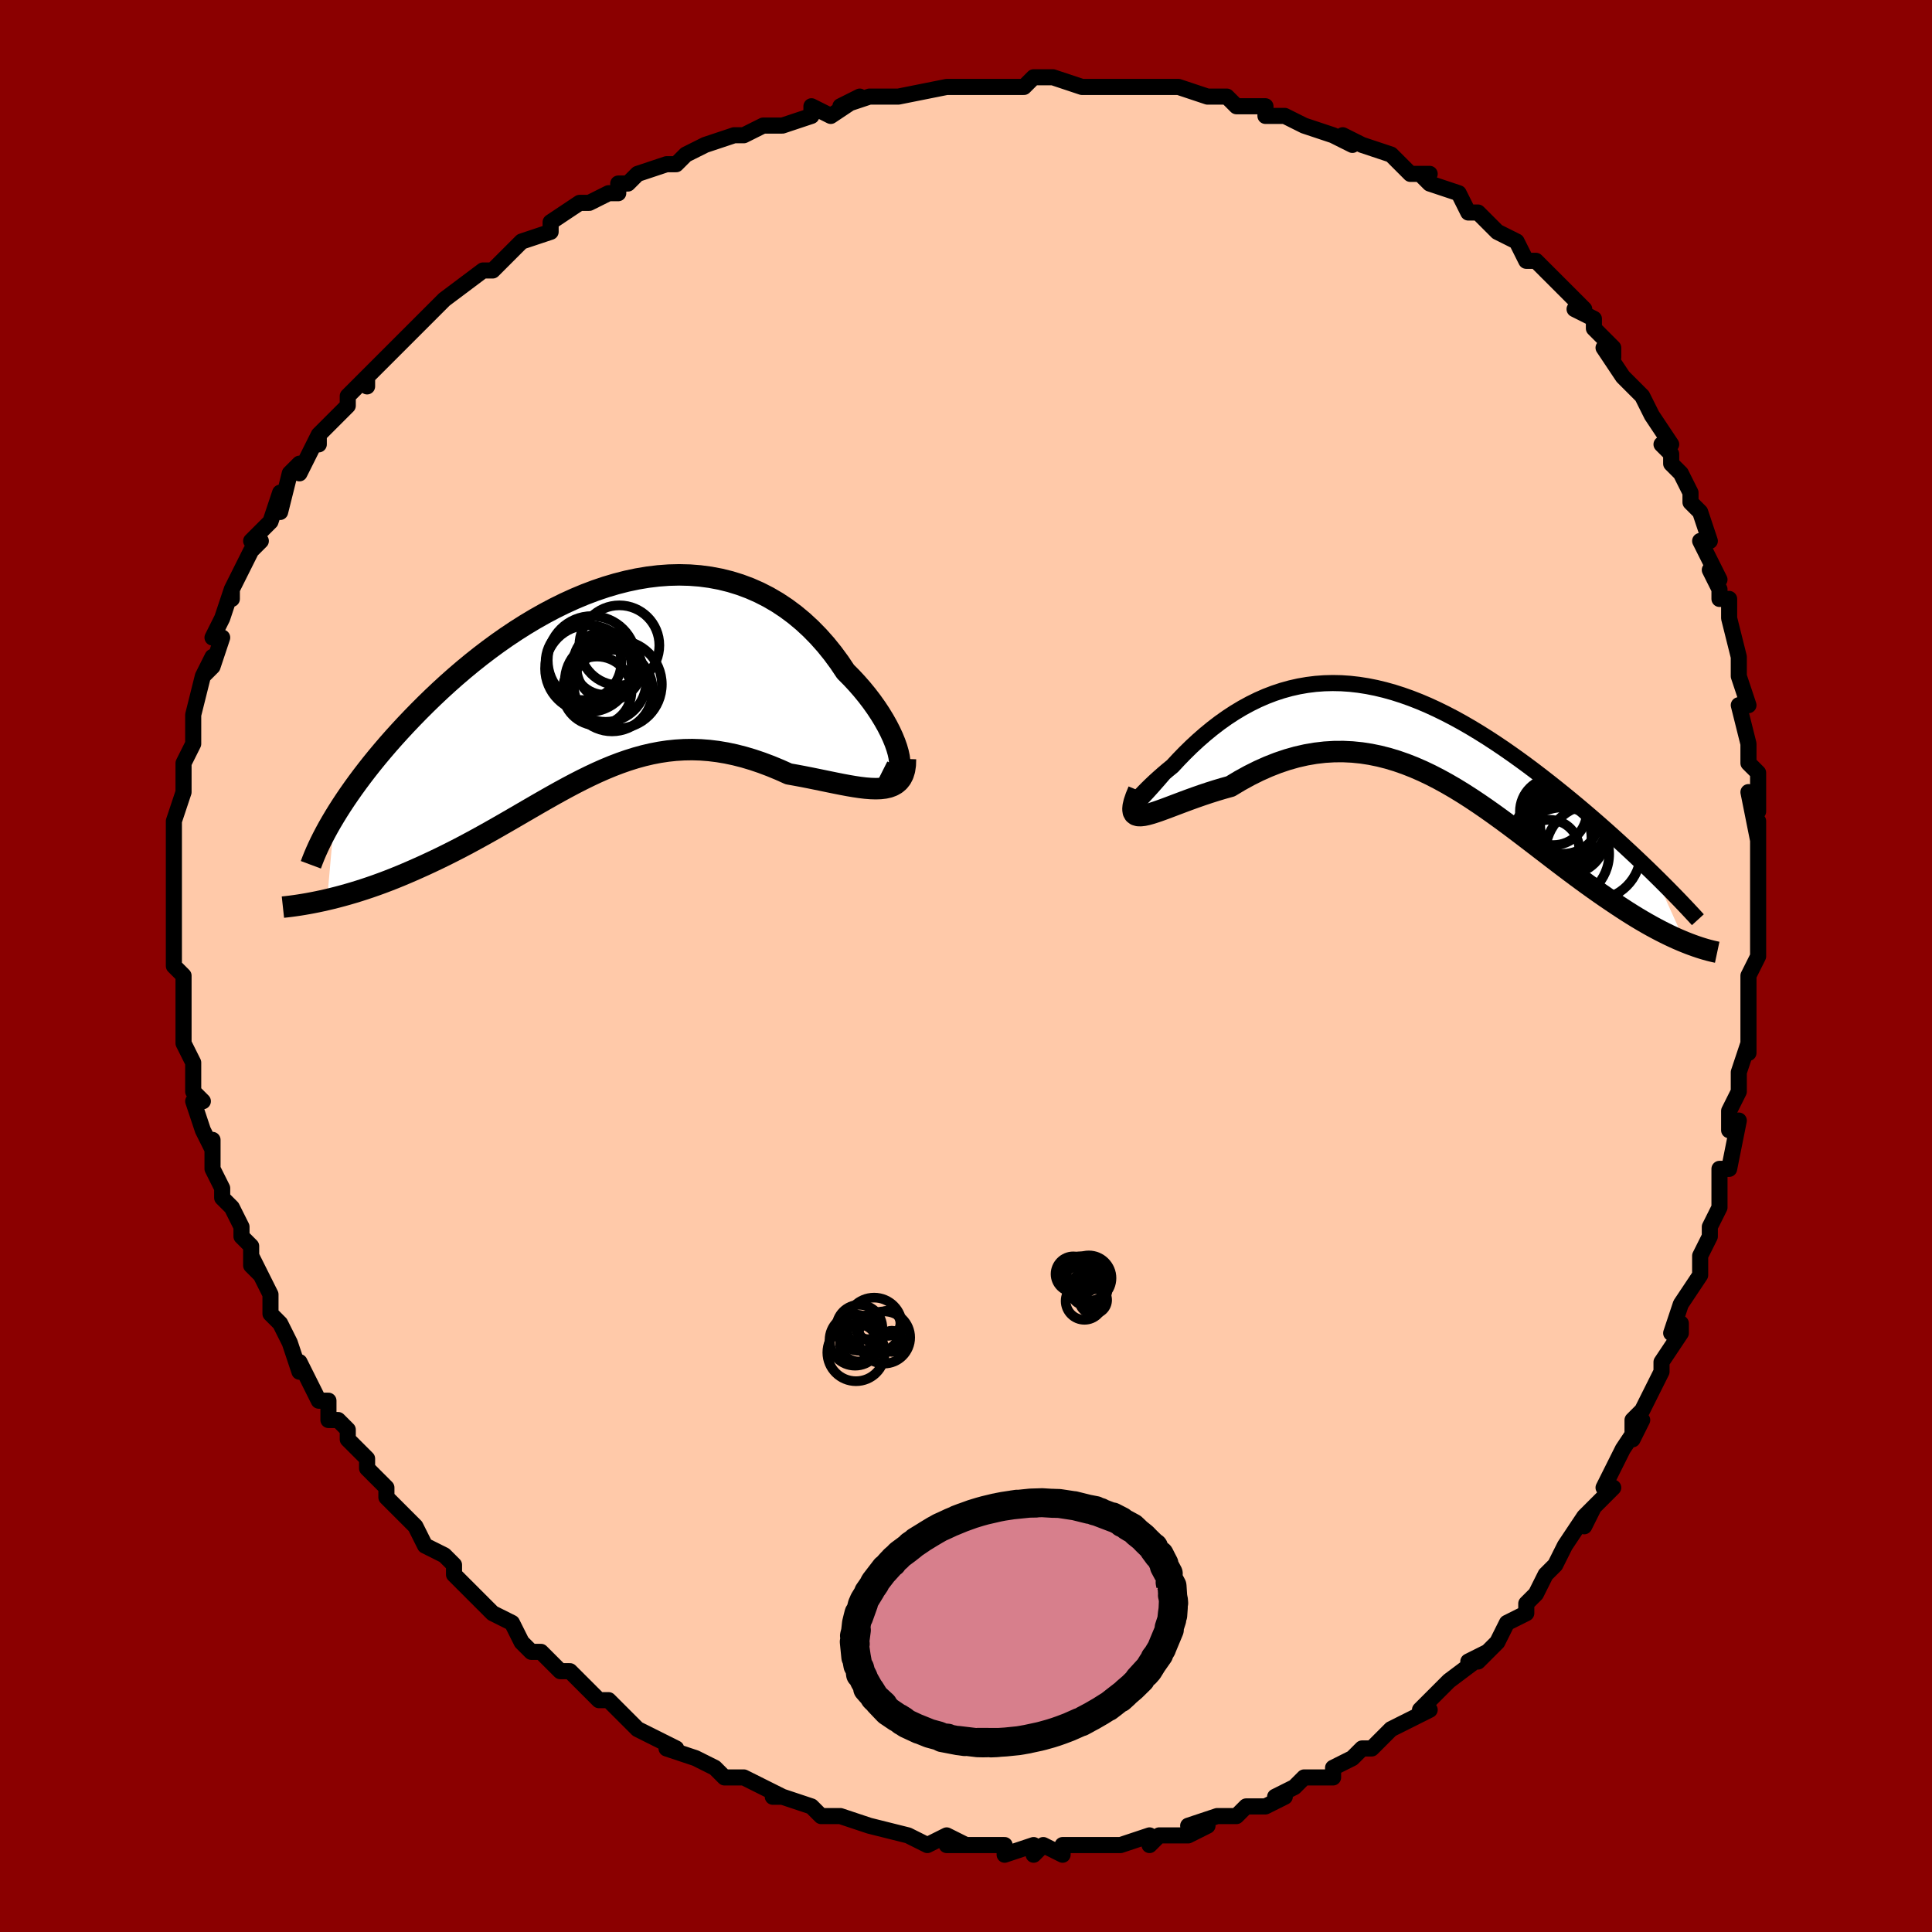 <svg viewBox="-100 -100 200 200" xmlns="http://www.w3.org/2000/svg" width="400" height="400" id="face-svg"><defs><clipPath id="leftEyeClipPath"><polyline points="31.066,7.785,30.965,7.32,30.821,6.818,30.634,6.286,30.405,5.727,30.136,5.146,29.829,4.547,29.483,3.934,29.102,3.311,28.686,2.682,28.236,2.049,27.753,1.416,27.239,0.787,26.695,0.164,26.123,-0.451,25.522,-1.054,24.877,-2.016,24.194,-2.945,23.474,-3.837,22.719,-4.687,21.93,-5.493,21.109,-6.252,20.258,-6.96,19.377,-7.616,18.47,-8.217,17.536,-8.763,16.579,-9.252,15.601,-9.683,14.602,-10.056,13.586,-10.371,12.553,-10.627,11.506,-10.824,10.448,-10.965,9.379,-11.048,8.302,-11.075,7.218,-11.048,6.13,-10.967,5.04,-10.835,3.949,-10.652,2.859,-10.421,1.771,-10.143,0.689,-9.821,-0.387,-9.457,-1.456,-9.053,-2.515,-8.611,-3.563,-8.134,-4.598,-7.624,-5.62,-7.083,-6.627,-6.515,-7.618,-5.921,-8.592,-5.304,-9.547,-4.667,-10.483,-4.012,-11.399,-3.341,-12.293,-2.658,-13.167,-1.963,-14.018,-1.261,-14.846,-0.552,-15.651,0.161,-16.433,0.876,-17.191,1.591,-17.925,2.304,-18.636,3.014,-19.323,3.718,-19.987,4.415,-20.627,5.104,-21.246,5.787,-21.843,6.464,-22.42,7.137,-22.976,7.802,-23.511,8.46,-24.025,9.111,-24.518,9.753,-24.99,10.385,-25.441,11.008,-25.871,11.62,-26.281,12.221,-26.67,12.811,-27.039,13.39,-27.387,13.957,-28.149,22.544,-27.627,22.42,-27.095,22.285,-26.552,22.141,-25.998,21.986,-25.434,21.821,-24.861,21.645,-24.277,21.457,-23.685,21.259,-23.084,21.049,-22.475,20.828,-21.857,20.594,-21.233,20.349,-20.601,20.093,-19.962,19.824,-19.315,19.544,-18.656,19.252,-17.986,18.949,-17.308,18.633,-16.62,18.306,-15.924,17.966,-15.22,17.613,-14.51,17.249,-13.793,16.873,-13.071,16.486,-12.344,16.088,-11.611,15.681,-10.875,15.266,-10.134,14.843,-9.39,14.415,-8.642,13.981,-7.891,13.544,-7.137,13.106,-6.38,12.667,-5.62,12.231,-4.857,11.798,-4.09,11.37,-3.321,10.951,-2.548,10.541,-1.771,10.143,-0.991,9.759,-0.207,9.391,0.582,9.042,1.376,8.713,2.175,8.408,2.98,8.127,3.79,7.873,4.607,7.648,5.43,7.455,6.26,7.294,7.098,7.168,7.943,7.079,8.797,7.027,9.658,7.013,10.528,7.04,11.406,7.108,12.293,7.217,13.187,7.367,14.089,7.559,14.999,7.792,15.916,8.065,16.838,8.377,17.766,8.727,18.698,9.113,19.632,9.531,20.355,9.659,21.071,9.793,21.78,9.932,22.48,10.074,23.17,10.216,23.849,10.356,24.514,10.492,25.164,10.621,25.798,10.739,26.413,10.844,27.008,10.933,27.579,11.001,28.126,11.044,28.645,11.06,29.134,11.043"></polyline></clipPath><clipPath id="rightEyeClipPath"><polyline points="-28.958,7.24,-28.959,7.196,-28.909,7.1,-28.811,6.956,-28.669,6.77,-28.483,6.544,-28.256,6.284,-27.991,5.993,-27.69,5.676,-27.354,5.335,-26.986,4.974,-26.587,4.596,-26.159,4.206,-25.704,3.805,-25.224,3.396,-24.719,2.983,-24.082,2.296,-23.423,1.617,-22.744,0.952,-22.044,0.305,-21.326,-0.321,-20.591,-0.923,-19.84,-1.498,-19.074,-2.042,-18.294,-2.553,-17.5,-3.03,-16.694,-3.47,-15.877,-3.872,-15.049,-4.235,-14.211,-4.556,-13.364,-4.836,-12.509,-5.073,-11.646,-5.268,-10.775,-5.419,-9.899,-5.528,-9.017,-5.593,-8.13,-5.616,-7.238,-5.597,-6.343,-5.536,-5.445,-5.434,-4.545,-5.293,-3.644,-5.113,-2.741,-4.896,-1.839,-4.643,-0.937,-4.355,-0.037,-4.035,0.861,-3.683,1.757,-3.301,2.648,-2.891,3.536,-2.455,4.418,-1.996,5.294,-1.514,6.164,-1.011,7.026,-0.491,7.88,0.046,8.726,0.597,9.561,1.159,10.386,1.733,11.201,2.314,12.003,2.901,12.793,3.493,13.569,4.088,14.332,4.683,15.08,5.277,15.813,5.868,16.531,6.454,17.234,7.038,17.927,7.622,18.607,8.203,19.275,8.782,19.93,9.358,20.573,9.93,21.202,10.497,21.817,11.058,22.418,11.613,23.006,12.161,23.578,12.701,24.137,13.234,24.68,13.758,25.208,14.273,28.347,21.218,27.952,21.055,27.544,20.879,27.126,20.69,26.696,20.488,26.255,20.272,25.802,20.043,25.339,19.799,24.864,19.542,24.379,19.269,23.883,18.982,23.377,18.68,22.861,18.363,22.334,18.031,21.798,17.683,21.25,17.322,20.689,16.945,20.114,16.554,19.527,16.148,18.928,15.725,18.316,15.287,17.692,14.834,17.056,14.365,16.408,13.882,15.749,13.385,15.078,12.875,14.396,12.353,13.703,11.821,12.999,11.279,12.284,10.731,11.558,10.176,10.821,9.618,10.074,9.058,9.316,8.499,8.547,7.943,7.768,7.392,6.978,6.849,6.177,6.316,5.367,5.797,4.545,5.293,3.713,4.809,2.871,4.346,2.019,3.907,1.156,3.496,0.283,3.115,-0.6,2.768,-1.493,2.456,-2.396,2.182,-3.308,1.95,-4.229,1.761,-5.159,1.617,-6.098,1.522,-7.044,1.476,-7.998,1.482,-8.959,1.54,-9.926,1.653,-10.898,1.82,-11.874,2.042,-12.853,2.319,-13.834,2.651,-14.816,3.037,-15.797,3.475,-16.775,3.963,-17.748,4.499,-18.715,5.08,-19.466,5.289,-20.203,5.509,-20.926,5.738,-21.632,5.974,-22.32,6.214,-22.987,6.455,-23.631,6.694,-24.251,6.928,-24.843,7.152,-25.406,7.364,-25.936,7.558,-26.432,7.731,-26.889,7.878,-27.307,7.994,-27.68,8.074"></polyline></clipPath><filter id="fuzzy"><feTurbulence id="turbulence" baseFrequency="0.05" numOctaves="3" type="noise" result="noise"></feTurbulence><feDisplacementMap in="SourceGraphic" in2="noise" scale="2"></feDisplacementMap></filter><linearGradient id="rainbowGradient" x1="0%" y1="0%" x2="100%" y2="0%"><stop offset="0%" style="stop-color: rgb(167, 133, 106);  stop-opacity: 1"></stop><stop offset="50%" style="stop-color: rgb(220, 20, 60);  stop-opacity: 1"></stop><stop offset="100%" style="stop-color: rgb(255, 192, 203);  stop-opacity: 1"></stop></linearGradient></defs><title>That&#39;s an ugly face</title><desc>CREATED BY XUAN TANG, MORE INFO AT TXSTC55.GITHUB.IO</desc><rect x="-100" y="-100" width="100%" height="100%" opacity="1" fill="rgb(139, 0, 0)"></rect><polyline id="faceContour" points="81,1,81,3,81,2,81,4,81,9,81,8,80,11,80,12,80,13,79,15,79,17,80,16,79,21,78,21,78,22,78,25,77,27,77,28,76,30,76,31,76,31,76,32,74,35,73,38,74,37,74,38,72,41,72,41,72,42,70,46,69,47,69,49,70,47,68,50,68,50,66,54,67,54,64,57,65,56,64,58,64,57,62,60,61,62,60,63,59,65,59,65,59,65,58,66,58,67,56,68,55,70,53,72,52,72,54,71,50,74,50,74,48,76,47,77,47,77,48,77,46,78,44,79,43,80,42,81,41,81,40,82,38,83,38,84,37,84,35,84,34,85,34,85,32,86,33,86,31,87,29,87,28,88,27,88,26,88,23,89,25,89,23,90,21,90,20,90,19,91,19,90,16,91,15,91,14,91,11,91,11,91,10,91,10,92,8,91,7,92,7,91,4,92,4,91,4,91,0,91,-2,91,0,91,-2,90,-4,91,-4,91,-6,90,-6,90,-10,89,-10,89,-10,89,-13,88,-13,88,-14,88,-15,88,-16,87,-16,87,-19,86,-20,86,-19,86,-23,84,-24,84,-25,84,-25,84,-26,83,-28,82,-31,81,-30,81,-32,80,-34,79,-34,79,-34,79,-36,77,-36,77,-37,76,-38,76,-39,75,-41,73,-42,73,-43,72,-44,71,-45,71,-46,70,-47,68,-49,67,-49,67,-50,66,-51,65,-53,63,-53,63,-53,62,-54,61,-56,60,-57,58,-58,57,-58,57,-60,55,-60,54,-62,52,-62,52,-62,51,-63,50,-64,49,-64,48,-65,47,-66,47,-66,45,-67,45,-69,41,-69,42,-70,39,-71,37,-71,37,-72,36,-72,34,-72,34,-74,30,-73,32,-74,31,-74,29,-75,28,-75,27,-76,25,-77,24,-77,23,-78,21,-78,18,-78,19,-79,17,-79,17,-80,14,-79,14,-80,13,-80,10,-81,8,-81,7,-81,6,-81,4,-81,4,-81,2,-81,1,-82,0,-82,0,-82,-2,-82,-4,-82,-6,-82,-7,-82,-7,-82,-9,-82,-11,-82,-12,-82,-13,-82,-14,-82,-15,-81,-18,-81,-20,-81,-19,-81,-21,-80,-23,-80,-24,-80,-24,-80,-26,-80,-26,-79,-30,-78,-32,-79,-30,-78,-31,-77,-34,-78,-34,-77,-36,-76,-39,-76,-38,-76,-39,-75,-41,-74,-43,-73,-44,-74,-44,-72,-46,-72,-46,-71,-49,-71,-47,-70,-51,-69,-52,-69,-51,-67,-55,-67,-54,-67,-55,-65,-57,-64,-58,-64,-59,-62,-61,-62,-60,-62,-61,-61,-62,-59,-64,-58,-65,-59,-64,-56,-67,-55,-68,-55,-68,-54,-69,-54,-69,-50,-72,-49,-72,-48,-73,-47,-74,-48,-73,-46,-75,-43,-76,-43,-77,-43,-77,-40,-79,-39,-79,-37,-80,-36,-80,-36,-81,-35,-81,-34,-82,-31,-83,-30,-83,-29,-84,-27,-85,-27,-85,-24,-86,-23,-86,-21,-87,-20,-87,-21,-87,-19,-87,-16,-88,-16,-89,-14,-88,-11,-90,-13,-89,-10,-90,-8,-90,-9,-90,-7,-90,-2,-91,-2,-91,-2,-91,0,-91,1,-91,3,-91,4,-91,6,-91,7,-92,9,-92,9,-92,12,-91,14,-91,14,-91,17,-91,16,-91,19,-91,19,-91,21,-91,22,-91,25,-90,25,-90,27,-90,28,-89,31,-89,31,-88,33,-88,32,-88,33,-88,35,-87,38,-86,40,-85,39,-86,41,-85,41,-85,44,-84,45,-83,46,-82,48,-82,47,-82,48,-81,51,-80,52,-78,53,-78,54,-77,55,-76,54,-77,55,-76,57,-75,58,-73,59,-73,60,-72,61,-71,61,-71,64,-68,63,-68,65,-67,65,-66,67,-64,67,-63,66,-64,68,-61,70,-59,70,-59,70,-59,71,-57,73,-54,72,-54,73,-53,73,-52,74,-51,75,-49,75,-48,76,-47,77,-44,76,-44,78,-40,77,-41,78,-39,78,-38,79,-38,79,-36,80,-32,80,-32,80,-31,80,-30,81,-27,80,-27,81,-23,81,-21,82,-20,82,-19,82,-16,81,-18,82,-13,82,-15,82,-12,82,-10,82,-9,82,-8,82,-5,82,-4,82,-1,81,1,81,3" fill="#ffc9a9" stroke="black" stroke-width="1.667" stroke-linejoin="round" filter="url(#fuzzy)"></polyline><g transform="translate(46.094 -23.676)"><polyline id="rightCountour" points="-28.958,7.24,-28.959,7.196,-28.909,7.1,-28.811,6.956,-28.669,6.77,-28.483,6.544,-28.256,6.284,-27.991,5.993,-27.69,5.676,-27.354,5.335,-26.986,4.974,-26.587,4.596,-26.159,4.206,-25.704,3.805,-25.224,3.396,-24.719,2.983,-24.082,2.296,-23.423,1.617,-22.744,0.952,-22.044,0.305,-21.326,-0.321,-20.591,-0.923,-19.84,-1.498,-19.074,-2.042,-18.294,-2.553,-17.5,-3.03,-16.694,-3.47,-15.877,-3.872,-15.049,-4.235,-14.211,-4.556,-13.364,-4.836,-12.509,-5.073,-11.646,-5.268,-10.775,-5.419,-9.899,-5.528,-9.017,-5.593,-8.13,-5.616,-7.238,-5.597,-6.343,-5.536,-5.445,-5.434,-4.545,-5.293,-3.644,-5.113,-2.741,-4.896,-1.839,-4.643,-0.937,-4.355,-0.037,-4.035,0.861,-3.683,1.757,-3.301,2.648,-2.891,3.536,-2.455,4.418,-1.996,5.294,-1.514,6.164,-1.011,7.026,-0.491,7.88,0.046,8.726,0.597,9.561,1.159,10.386,1.733,11.201,2.314,12.003,2.901,12.793,3.493,13.569,4.088,14.332,4.683,15.08,5.277,15.813,5.868,16.531,6.454,17.234,7.038,17.927,7.622,18.607,8.203,19.275,8.782,19.93,9.358,20.573,9.93,21.202,10.497,21.817,11.058,22.418,11.613,23.006,12.161,23.578,12.701,24.137,13.234,24.68,13.758,25.208,14.273,28.347,21.218,27.952,21.055,27.544,20.879,27.126,20.69,26.696,20.488,26.255,20.272,25.802,20.043,25.339,19.799,24.864,19.542,24.379,19.269,23.883,18.982,23.377,18.68,22.861,18.363,22.334,18.031,21.798,17.683,21.25,17.322,20.689,16.945,20.114,16.554,19.527,16.148,18.928,15.725,18.316,15.287,17.692,14.834,17.056,14.365,16.408,13.882,15.749,13.385,15.078,12.875,14.396,12.353,13.703,11.821,12.999,11.279,12.284,10.731,11.558,10.176,10.821,9.618,10.074,9.058,9.316,8.499,8.547,7.943,7.768,7.392,6.978,6.849,6.177,6.316,5.367,5.797,4.545,5.293,3.713,4.809,2.871,4.346,2.019,3.907,1.156,3.496,0.283,3.115,-0.6,2.768,-1.493,2.456,-2.396,2.182,-3.308,1.95,-4.229,1.761,-5.159,1.617,-6.098,1.522,-7.044,1.476,-7.998,1.482,-8.959,1.54,-9.926,1.653,-10.898,1.82,-11.874,2.042,-12.853,2.319,-13.834,2.651,-14.816,3.037,-15.797,3.475,-16.775,3.963,-17.748,4.499,-18.715,5.08,-19.466,5.289,-20.203,5.509,-20.926,5.738,-21.632,5.974,-22.32,6.214,-22.987,6.455,-23.631,6.694,-24.251,6.928,-24.843,7.152,-25.406,7.364,-25.936,7.558,-26.432,7.731,-26.889,7.878,-27.307,7.994,-27.68,8.074" fill="white" stroke="white" stroke-width="0" stroke-linejoin="round" filter="url(#fuzzy)"></polyline></g><g transform="translate(-37.987 -29.416)"><polyline id="leftCountour" points="31.066,7.785,30.965,7.32,30.821,6.818,30.634,6.286,30.405,5.727,30.136,5.146,29.829,4.547,29.483,3.934,29.102,3.311,28.686,2.682,28.236,2.049,27.753,1.416,27.239,0.787,26.695,0.164,26.123,-0.451,25.522,-1.054,24.877,-2.016,24.194,-2.945,23.474,-3.837,22.719,-4.687,21.93,-5.493,21.109,-6.252,20.258,-6.96,19.377,-7.616,18.47,-8.217,17.536,-8.763,16.579,-9.252,15.601,-9.683,14.602,-10.056,13.586,-10.371,12.553,-10.627,11.506,-10.824,10.448,-10.965,9.379,-11.048,8.302,-11.075,7.218,-11.048,6.13,-10.967,5.04,-10.835,3.949,-10.652,2.859,-10.421,1.771,-10.143,0.689,-9.821,-0.387,-9.457,-1.456,-9.053,-2.515,-8.611,-3.563,-8.134,-4.598,-7.624,-5.62,-7.083,-6.627,-6.515,-7.618,-5.921,-8.592,-5.304,-9.547,-4.667,-10.483,-4.012,-11.399,-3.341,-12.293,-2.658,-13.167,-1.963,-14.018,-1.261,-14.846,-0.552,-15.651,0.161,-16.433,0.876,-17.191,1.591,-17.925,2.304,-18.636,3.014,-19.323,3.718,-19.987,4.415,-20.627,5.104,-21.246,5.787,-21.843,6.464,-22.42,7.137,-22.976,7.802,-23.511,8.46,-24.025,9.111,-24.518,9.753,-24.99,10.385,-25.441,11.008,-25.871,11.62,-26.281,12.221,-26.67,12.811,-27.039,13.39,-27.387,13.957,-28.149,22.544,-27.627,22.42,-27.095,22.285,-26.552,22.141,-25.998,21.986,-25.434,21.821,-24.861,21.645,-24.277,21.457,-23.685,21.259,-23.084,21.049,-22.475,20.828,-21.857,20.594,-21.233,20.349,-20.601,20.093,-19.962,19.824,-19.315,19.544,-18.656,19.252,-17.986,18.949,-17.308,18.633,-16.62,18.306,-15.924,17.966,-15.22,17.613,-14.51,17.249,-13.793,16.873,-13.071,16.486,-12.344,16.088,-11.611,15.681,-10.875,15.266,-10.134,14.843,-9.39,14.415,-8.642,13.981,-7.891,13.544,-7.137,13.106,-6.38,12.667,-5.62,12.231,-4.857,11.798,-4.09,11.37,-3.321,10.951,-2.548,10.541,-1.771,10.143,-0.991,9.759,-0.207,9.391,0.582,9.042,1.376,8.713,2.175,8.408,2.98,8.127,3.79,7.873,4.607,7.648,5.43,7.455,6.26,7.294,7.098,7.168,7.943,7.079,8.797,7.027,9.658,7.013,10.528,7.04,11.406,7.108,12.293,7.217,13.187,7.367,14.089,7.559,14.999,7.792,15.916,8.065,16.838,8.377,17.766,8.727,18.698,9.113,19.632,9.531,20.355,9.659,21.071,9.793,21.78,9.932,22.48,10.074,23.17,10.216,23.849,10.356,24.514,10.492,25.164,10.621,25.798,10.739,26.413,10.844,27.008,10.933,27.579,11.001,28.126,11.044,28.645,11.06,29.134,11.043" fill="white" stroke="white" stroke-width="0" stroke-linejoin="round" filter="url(#fuzzy)"></polyline></g><g transform="translate(46.094 -23.676)"><polyline id="rightUpper" points="-25.543,3.656,-26.211,4.429,-26.797,5.095,-27.305,5.657,-27.739,6.124,-28.102,6.501,-28.396,6.794,-28.626,7.009,-28.794,7.151,-28.904,7.227,-28.958,7.24,-28.959,7.196,-28.909,7.1,-28.811,6.956,-28.669,6.77,-28.483,6.544,-28.256,6.284,-27.991,5.993,-27.69,5.676,-27.354,5.335,-26.986,4.974,-26.587,4.596,-26.159,4.206,-25.704,3.805,-25.224,3.396,-24.719,2.983,-24.082,2.296,-23.423,1.617,-22.744,0.952,-22.044,0.305,-21.326,-0.321,-20.591,-0.923,-19.84,-1.498,-19.074,-2.042,-18.294,-2.553,-17.5,-3.03,-16.694,-3.47,-15.877,-3.872,-15.049,-4.235,-14.211,-4.556,-13.364,-4.836,-12.509,-5.073,-11.646,-5.268,-10.775,-5.419,-9.899,-5.528,-9.017,-5.593,-8.13,-5.616,-7.238,-5.597,-6.343,-5.536,-5.445,-5.434,-4.545,-5.293,-3.644,-5.113,-2.741,-4.896,-1.839,-4.643,-0.937,-4.355,-0.037,-4.035,0.861,-3.683,1.757,-3.301,2.648,-2.891,3.536,-2.455,4.418,-1.996,5.294,-1.514,6.164,-1.011,7.026,-0.491,7.88,0.046,8.726,0.597,9.561,1.159,10.386,1.733,11.201,2.314,12.003,2.901,12.793,3.493,13.569,4.088,14.332,4.683,15.08,5.277,15.813,5.868,16.531,6.454,17.234,7.038,17.927,7.622,18.607,8.203,19.275,8.782,19.93,9.358,20.573,9.93,21.202,10.497,21.817,11.058,22.418,11.613,23.006,12.161,23.578,12.701,24.137,13.234,24.68,13.758,25.208,14.273,25.722,14.779,26.22,15.276,26.703,15.763,27.171,16.24,27.624,16.706,28.062,17.163,28.486,17.609,28.894,18.045,29.289,18.47,29.669,18.886" fill="none" stroke="black" stroke-width="1.667" stroke-linejoin="round" filter="url(#fuzzy)"></polyline><polyline id="rightLower" points="-28.236,5.512,-28.499,6.149,-28.68,6.68,-28.783,7.115,-28.813,7.46,-28.774,7.724,-28.67,7.915,-28.505,8.038,-28.283,8.102,-28.006,8.111,-27.68,8.074,-27.307,7.994,-26.889,7.878,-26.432,7.731,-25.936,7.558,-25.406,7.364,-24.843,7.152,-24.251,6.928,-23.631,6.694,-22.987,6.455,-22.32,6.214,-21.632,5.974,-20.926,5.738,-20.203,5.509,-19.466,5.289,-18.715,5.08,-17.748,4.499,-16.775,3.963,-15.797,3.475,-14.816,3.037,-13.834,2.651,-12.853,2.319,-11.874,2.042,-10.898,1.82,-9.926,1.653,-8.959,1.54,-7.998,1.482,-7.044,1.476,-6.098,1.522,-5.159,1.617,-4.229,1.761,-3.308,1.95,-2.396,2.182,-1.493,2.456,-0.6,2.768,0.283,3.115,1.156,3.496,2.019,3.907,2.871,4.346,3.713,4.809,4.545,5.293,5.367,5.797,6.177,6.316,6.978,6.849,7.768,7.392,8.547,7.943,9.316,8.499,10.074,9.058,10.821,9.618,11.558,10.176,12.284,10.731,12.999,11.279,13.703,11.821,14.396,12.353,15.078,12.875,15.749,13.385,16.408,13.882,17.056,14.365,17.692,14.834,18.316,15.287,18.928,15.725,19.527,16.148,20.114,16.554,20.689,16.945,21.25,17.322,21.798,17.683,22.334,18.031,22.861,18.363,23.377,18.68,23.883,18.982,24.379,19.269,24.864,19.542,25.339,19.799,25.802,20.043,26.255,20.272,26.696,20.488,27.126,20.69,27.544,20.879,27.952,21.055,28.347,21.218,28.731,21.37,29.103,21.509,29.464,21.638,29.813,21.756,30.15,21.863,30.477,21.96,30.791,22.047,31.095,22.124,31.388,22.193,31.67,22.253" fill="none" stroke="black" stroke-width="2.222" stroke-linejoin="round" filter="url(#fuzzy)"></polyline><!--[--><circle r="3.467" cx="14.712" cy="7.691" stroke="black" fill="none" stroke-width="1" filter="url(#fuzzy)" clip-path="url(#rightEyeClipPath)"></circle><circle r="4.818" cx="15.667" cy="12.08" stroke="black" fill="none" stroke-width="1" filter="url(#fuzzy)" clip-path="url(#rightEyeClipPath)"></circle><circle r="3.088" cx="14.306" cy="11.629" stroke="black" fill="none" stroke-width="1" filter="url(#fuzzy)" clip-path="url(#rightEyeClipPath)"></circle><circle r="3.443" cx="16.788" cy="9.106" stroke="black" fill="none" stroke-width="1" filter="url(#fuzzy)" clip-path="url(#rightEyeClipPath)"></circle><circle r="3.831" cx="16.28" cy="10.319" stroke="black" fill="none" stroke-width="1" filter="url(#fuzzy)" clip-path="url(#rightEyeClipPath)"></circle><circle r="4.08" cx="14.575" cy="10.378" stroke="black" fill="none" stroke-width="1" filter="url(#fuzzy)" clip-path="url(#rightEyeClipPath)"></circle><circle r="4.306" cx="17.205" cy="8.145" stroke="black" fill="none" stroke-width="1" filter="url(#fuzzy)" clip-path="url(#rightEyeClipPath)"></circle><circle r="3.831" cx="15.727" cy="8.225" stroke="black" fill="none" stroke-width="1" filter="url(#fuzzy)" clip-path="url(#rightEyeClipPath)"></circle><circle r="4.249" cx="15.833" cy="9.668" stroke="black" fill="none" stroke-width="1" filter="url(#fuzzy)" clip-path="url(#rightEyeClipPath)"></circle><circle r="4.932" cx="18.827" cy="11.908" stroke="black" fill="none" stroke-width="1" filter="url(#fuzzy)" clip-path="url(#rightEyeClipPath)"></circle><!--]--></g><g transform="translate(-37.987 -29.416)"><polyline id="leftUpper" points="29.342,9.238,29.758,9.447,30.117,9.56,30.419,9.583,30.665,9.523,30.858,9.388,30.999,9.182,31.088,8.913,31.129,8.587,31.12,8.209,31.066,7.785,30.965,7.32,30.821,6.818,30.634,6.286,30.405,5.727,30.136,5.146,29.829,4.547,29.483,3.934,29.102,3.311,28.686,2.682,28.236,2.049,27.753,1.416,27.239,0.787,26.695,0.164,26.123,-0.451,25.522,-1.054,24.877,-2.016,24.194,-2.945,23.474,-3.837,22.719,-4.687,21.93,-5.493,21.109,-6.252,20.258,-6.96,19.377,-7.616,18.47,-8.217,17.536,-8.763,16.579,-9.252,15.601,-9.683,14.602,-10.056,13.586,-10.371,12.553,-10.627,11.506,-10.824,10.448,-10.965,9.379,-11.048,8.302,-11.075,7.218,-11.048,6.13,-10.967,5.04,-10.835,3.949,-10.652,2.859,-10.421,1.771,-10.143,0.689,-9.821,-0.387,-9.457,-1.456,-9.053,-2.515,-8.611,-3.563,-8.134,-4.598,-7.624,-5.62,-7.083,-6.627,-6.515,-7.618,-5.921,-8.592,-5.304,-9.547,-4.667,-10.483,-4.012,-11.399,-3.341,-12.293,-2.658,-13.167,-1.963,-14.018,-1.261,-14.846,-0.552,-15.651,0.161,-16.433,0.876,-17.191,1.591,-17.925,2.304,-18.636,3.014,-19.323,3.718,-19.987,4.415,-20.627,5.104,-21.246,5.787,-21.843,6.464,-22.42,7.137,-22.976,7.802,-23.511,8.46,-24.025,9.111,-24.518,9.753,-24.99,10.385,-25.441,11.008,-25.871,11.62,-26.281,12.221,-26.67,12.811,-27.039,13.39,-27.387,13.957,-27.716,14.511,-28.026,15.053,-28.315,15.583,-28.586,16.1,-28.839,16.604,-29.072,17.096,-29.288,17.575,-29.487,18.041,-29.668,18.496,-29.833,18.938" fill="none" stroke="black" stroke-width="2.222" stroke-linejoin="round" filter="url(#fuzzy)"></polyline><polyline id="leftLower" points="31.721,7.981,31.701,8.61,31.619,9.15,31.477,9.609,31.28,9.992,31.032,10.306,30.735,10.557,30.394,10.751,30.011,10.894,29.591,10.989,29.134,11.043,28.645,11.06,28.126,11.044,27.579,11.001,27.008,10.933,26.413,10.844,25.798,10.739,25.164,10.621,24.514,10.492,23.849,10.356,23.17,10.216,22.48,10.074,21.78,9.932,21.071,9.793,20.355,9.659,19.632,9.531,18.698,9.113,17.766,8.727,16.838,8.377,15.916,8.065,14.999,7.792,14.089,7.559,13.187,7.367,12.293,7.217,11.406,7.108,10.528,7.04,9.658,7.013,8.797,7.027,7.943,7.079,7.098,7.168,6.26,7.294,5.43,7.455,4.607,7.648,3.79,7.873,2.98,8.127,2.175,8.408,1.376,8.713,0.582,9.042,-0.207,9.391,-0.991,9.759,-1.771,10.143,-2.548,10.541,-3.321,10.951,-4.09,11.37,-4.857,11.798,-5.62,12.231,-6.38,12.667,-7.137,13.106,-7.891,13.544,-8.642,13.981,-9.39,14.415,-10.134,14.843,-10.875,15.266,-11.611,15.681,-12.344,16.088,-13.071,16.486,-13.793,16.873,-14.51,17.249,-15.22,17.613,-15.924,17.966,-16.62,18.306,-17.308,18.633,-17.986,18.949,-18.656,19.252,-19.315,19.544,-19.962,19.824,-20.601,20.093,-21.233,20.349,-21.857,20.594,-22.475,20.828,-23.084,21.049,-23.685,21.259,-24.277,21.457,-24.861,21.645,-25.434,21.821,-25.998,21.986,-26.552,22.141,-27.095,22.285,-27.627,22.42,-28.149,22.544,-28.659,22.66,-29.157,22.766,-29.644,22.863,-30.12,22.952,-30.583,23.032,-31.035,23.105,-31.475,23.17,-31.903,23.228,-32.32,23.278,-32.726,23.322" fill="none" stroke="black" stroke-width="2.222" stroke-linejoin="round" filter="url(#fuzzy)"></polyline><!--[--><circle r="4.22" cx="1.341" cy="0.908" stroke="black" fill="none" stroke-width="1" filter="url(#fuzzy)" clip-path="url(#leftEyeClipPath)"></circle><circle r="4.561" cx="1.938" cy="0.261" stroke="black" fill="none" stroke-width="1" filter="url(#fuzzy)" clip-path="url(#leftEyeClipPath)"></circle><circle r="3.92" cx="-1.614" cy="-2.029" stroke="black" fill="none" stroke-width="1" filter="url(#fuzzy)" clip-path="url(#leftEyeClipPath)"></circle><circle r="3.274" cx="0.604" cy="-1.933" stroke="black" fill="none" stroke-width="1" filter="url(#fuzzy)" clip-path="url(#leftEyeClipPath)"></circle><circle r="4.576" cx="-0.736" cy="-2.233" stroke="black" fill="none" stroke-width="1" filter="url(#fuzzy)" clip-path="url(#leftEyeClipPath)"></circle><circle r="4.22" cx="0.68" cy="-0.08" stroke="black" fill="none" stroke-width="1" filter="url(#fuzzy)" clip-path="url(#leftEyeClipPath)"></circle><circle r="4.14" cx="2.103" cy="-3.779" stroke="black" fill="none" stroke-width="1" filter="url(#fuzzy)" clip-path="url(#leftEyeClipPath)"></circle><circle r="4.491" cx="-1.095" cy="-1.372" stroke="black" fill="none" stroke-width="1" filter="url(#fuzzy)" clip-path="url(#leftEyeClipPath)"></circle><circle r="3.367" cx="1.045" cy="-1.461" stroke="black" fill="none" stroke-width="1" filter="url(#fuzzy)" clip-path="url(#leftEyeClipPath)"></circle><circle r="3.566" cx="-0.203" cy="0.949" stroke="black" fill="none" stroke-width="1" filter="url(#fuzzy)" clip-path="url(#leftEyeClipPath)"></circle><!--]--></g><g id="hairs"><!--[--><!--]--></g><g id="pointNose"><g id="rightNose"><!--[--><circle r="1.722" cx="12.501" cy="33.442" stroke="black" fill="none" stroke-width="1" filter="url(#fuzzy)"></circle><circle r="1.267" cx="13.707" cy="32.029" stroke="black" fill="none" stroke-width="1" filter="url(#fuzzy)"></circle><circle r="1.497" cx="11.515" cy="32.655" stroke="black" fill="none" stroke-width="1" filter="url(#fuzzy)"></circle><circle r="1.946" cx="12.262" cy="34.679" stroke="black" fill="none" stroke-width="1" filter="url(#fuzzy)"></circle><circle r="2.347" cx="12.714" cy="32.308" stroke="black" fill="none" stroke-width="1" filter="url(#fuzzy)"></circle><circle r="1.434" cx="13.175" cy="34.577" stroke="black" fill="none" stroke-width="1" filter="url(#fuzzy)"></circle><circle r="1.948" cx="11.838" cy="31.999" stroke="black" fill="none" stroke-width="1" filter="url(#fuzzy)"></circle><circle r="1.669" cx="12.965" cy="33.519" stroke="black" fill="none" stroke-width="1" filter="url(#fuzzy)"></circle><circle r="1.322" cx="13.261" cy="32.152" stroke="black" fill="none" stroke-width="1" filter="url(#fuzzy)"></circle><circle r="1.829" cx="11.101" cy="31.89" stroke="black" fill="none" stroke-width="1" filter="url(#fuzzy)"></circle><!--]--></g><g id="leftNose"><!--[--><circle r="1.098" cx="-7.679" cy="38.851" stroke="black" fill="none" stroke-width="1" filter="url(#fuzzy)"></circle><circle r="2.97" cx="-11.385" cy="40.011" stroke="black" fill="none" stroke-width="1" filter="url(#fuzzy)"></circle><circle r="1.302" cx="-8.095" cy="36.986" stroke="black" fill="none" stroke-width="1" filter="url(#fuzzy)"></circle><circle r="2.88" cx="-9.511" cy="37.21" stroke="black" fill="none" stroke-width="1" filter="url(#fuzzy)"></circle><circle r="2.38" cx="-11.04" cy="37.453" stroke="black" fill="none" stroke-width="1" filter="url(#fuzzy)"></circle><circle r="1.919" cx="-11.132" cy="39.019" stroke="black" fill="none" stroke-width="1" filter="url(#fuzzy)"></circle><circle r="2.7" cx="-8.479" cy="38.457" stroke="black" fill="none" stroke-width="1" filter="url(#fuzzy)"></circle><circle r="2.646" cx="-11.481" cy="38.727" stroke="black" fill="none" stroke-width="1" filter="url(#fuzzy)"></circle><circle r="1.242" cx="-10.16" cy="37.389" stroke="black" fill="none" stroke-width="1" filter="url(#fuzzy)"></circle><circle r="1.228" cx="-9.918" cy="37.561" stroke="black" fill="none" stroke-width="1" filter="url(#fuzzy)"></circle><!--]--></g></g><g id="mouth"><polyline points="21.189,64.085,21.131,63.808,21.329,64.179,21.396,65.192,21.37,65.149,21.417,65.325,21.5,65.949,21.473,65.622,21.402,67.226,21.461,66.389,21.368,67.015,21.3,67.67,21.03,68.503,21.013,68.678,21.009,68.777,21.049,68.701,20.442,70.156,20.255,70.612,20.252,70.638,19.824,71.349,19.569,71.68,19.96,71.224,19.302,72.162,18.863,72.872,18.573,73.202,18.882,72.794,17.916,73.851,17.762,74.08,18.074,73.789,17.218,74.629,16.557,75.197,16.652,75.115,15.951,75.767,16.441,75.321,15.512,76.04,15.112,76.356,14.678,76.686,14.74,76.615,13.933,77.125,13.035,77.645,12.211,78.083,11.933,78.241,12.48,77.947,11.908,78.251,11.8,78.275,10.662,78.778,10.005,79.028,9.771,79.114,9.296,79.28,8.747,79.454,7.86,79.701,8.017,79.66,7.595,79.766,6.315,80.04,6.429,80.021,5.984,80.099,5.794,80.135,5.413,80.197,4.106,80.329,2.586,80.426,3.151,80.402,3.452,80.375,1.224,80.369,2.173,80.415,1.719,80.419,1.203,80.408,-0.832,80.164,-0.117,80.291,-0.834,80.187,-0.774,80.204,-2.437,79.884,-1.897,79.934,-2.454,79.883,-2.811,79.705,-3.78,79.441,-4.885,78.994,-5.02,78.938,-4.851,79.029,-6.128,78.436,-6.343,78.294,-6.495,78.156,-6.804,77.965,-6.569,78.164,-6.936,77.878,-7.091,77.813,-8.062,77.158,-8.443,76.761,-9.024,76.15,-8.579,76.512,-9.333,75.82,-9.46,75.691,-9.922,74.948,-10.181,74.79,-9.81,75.212,-10.538,73.918,-10.646,73.628,-10.856,73.223,-10.915,73.323,-10.961,72.965,-10.928,73.006,-11.011,72.69,-11.193,72.39,-11.359,71.479,-11.479,70.66,-11.405,71.551,-11.565,69.958,-11.464,70.174,-11.503,69.914,-11.349,68.744,-11.544,69.333,-11.432,68.897,-11.336,68.04,-11.188,67.431,-11.083,67.027,-11.114,67.403,-10.602,65.977,-10.955,66.914,-10.706,66.051,-10.755,66.185,-10.552,65.7,-9.863,64.576,-10.09,64.86,-9.424,63.9,-9.643,64.225,-9.45,63.841,-8.34,62.397,-8.463,62.592,-7.68,61.726,-7.55,61.602,-7.63,61.739,-7.451,61.478,-7.096,61.17,-6.862,60.924,-6.126,60.379,-5.572,59.941,-5.707,60.006,-4.637,59.284,-5.146,59.585,-3.215,58.402,-4.068,58.919,-3.241,58.427,-2.701,58.118,-2.343,57.959,-1.722,57.671,-1.601,57.612,-0.308,57.078,-0.928,57.313,-0.364,57.103,0.67,56.729,1.439,56.494,1.962,56.35,3.04,56.09,1.989,56.343,3.369,56.026,3.86,55.931,5.288,55.715,4.81,55.784,4.974,55.77,6.673,55.597,6.571,55.61,7.25,55.598,6.699,55.595,7.883,55.559,9.043,55.629,9.058,55.62,8.819,55.617,9.639,55.64,9.844,55.669,11.209,55.876,11.189,55.864,12.746,56.251,12.713,56.237,13.423,56.375,13.28,56.397,13.903,56.561,13.449,56.421,15.342,57.144,15.175,57.03,16.058,57.483,16.195,57.632,16.474,57.76,17.202,58.155,16.754,57.967,17.124,58.191,17.323,58.268,17.732,58.662,18.318,59.132,18.689,59.514,19.316,60.122,19.425,60.176,19.473,60.326,19.459,60.372,19.916,60.991,20.031,60.982,20.235,61.389,20.496,61.891,20.46,61.826,20.533,62.133,20.938,62.888,20.843,62.779" fill="rgb(215,127,140)" stroke="black" stroke-width="3" stroke-linejoin="round" filter="url(#fuzzy)"></polyline></g></svg>
